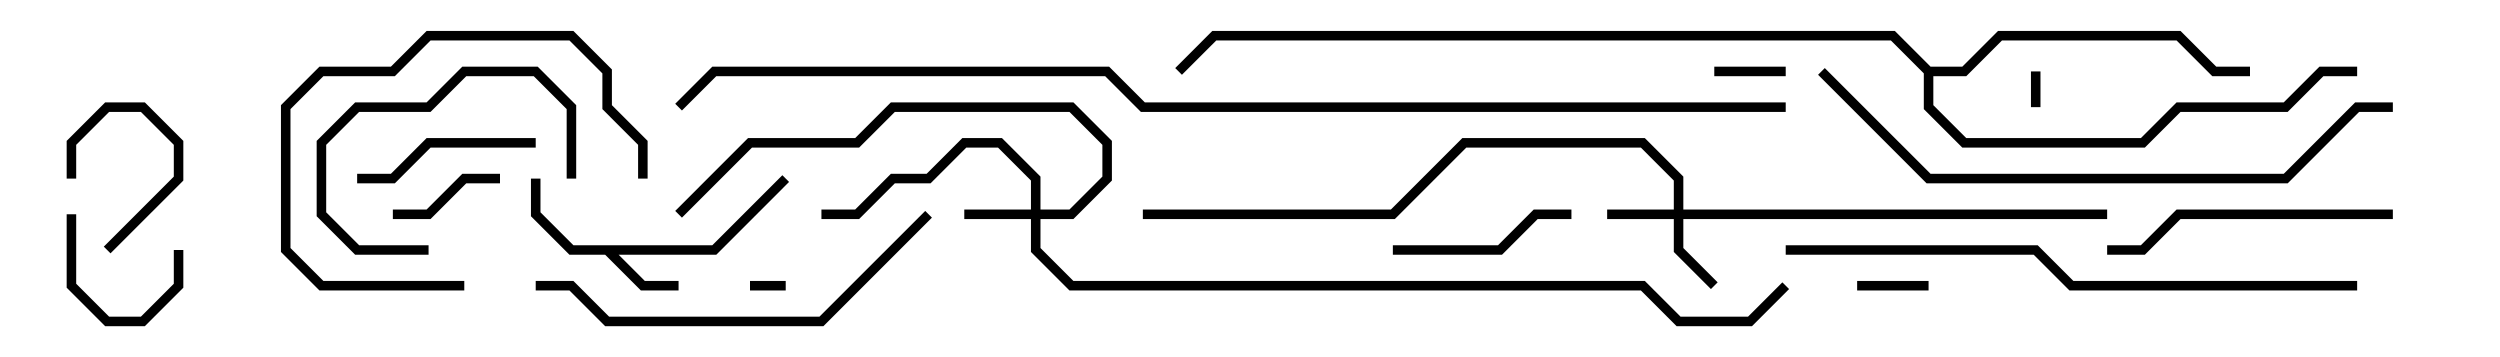<svg version="1.1" width="105" height="15" xmlns="http://www.w3.org/2000/svg"><path d="M29.917,10.3L32.859,7.359L33.141,7.641L30.083,10.7L25.983,10.7L27.083,11.8L28.5,11.8L28.5,12.2L26.917,12.2L25.417,10.7L23.917,10.7L22.3,9.083L22.3,7.5L22.7,7.5L22.7,8.917L24.083,10.3z" stroke="none"/><path d="M81.083,2.8L82.417,2.8L83.917,1.3L91.583,1.3L93.083,2.8L94.5,2.8L94.5,3.2L92.917,3.2L91.417,1.7L84.083,1.7L82.583,3.2L81.2,3.2L81.2,4.417L82.583,5.8L89.917,5.8L91.417,4.3L95.917,4.3L97.417,2.8L99,2.8L99,3.2L97.583,3.2L96.083,4.7L91.583,4.7L90.083,6.2L82.417,6.2L80.8,4.583L80.8,3.083L79.417,1.7L51.083,1.7L49.641,3.141L49.359,2.859L50.917,1.3L79.583,1.3z" stroke="none"/><path d="M70.3,8.8L70.3,7.583L68.917,6.2L61.583,6.2L58.583,9.2L48,9.2L48,8.8L58.417,8.8L61.417,5.8L69.083,5.8L70.7,7.417L70.7,8.8L88.5,8.8L88.5,9.2L70.7,9.2L70.7,10.417L72.141,11.859L71.859,12.141L70.3,10.583L70.3,9.2L67.5,9.2L67.5,8.8z" stroke="none"/><path d="M43.3,8.8L43.3,7.583L41.917,6.2L40.583,6.2L39.083,7.7L37.583,7.7L36.083,9.2L34.5,9.2L34.5,8.8L35.917,8.8L37.417,7.3L38.917,7.3L40.417,5.8L42.083,5.8L43.7,7.417L43.7,8.8L44.917,8.8L46.3,7.417L46.3,6.083L44.917,4.7L37.583,4.7L36.083,6.2L31.583,6.2L28.641,9.141L28.359,8.859L31.417,5.8L35.917,5.8L37.417,4.3L45.083,4.3L46.7,5.917L46.7,7.583L45.083,9.2L43.7,9.2L43.7,10.417L45.083,11.8L69.083,11.8L70.583,13.3L73.417,13.3L74.859,11.859L75.141,12.141L73.583,13.7L70.417,13.7L68.917,12.2L44.917,12.2L43.3,10.583L43.3,9.2L40.5,9.2L40.5,8.8z" stroke="none"/><path d="M31.5,12.2L31.5,11.8L33,11.8L33,12.2z" stroke="none"/><path d="M85.7,4.5L85.3,4.5L85.3,3L85.7,3z" stroke="none"/><path d="M81,11.8L81,12.2L78,12.2L78,11.8z" stroke="none"/><path d="M75,2.8L75,3.2L72,3.2L72,2.8z" stroke="none"/><path d="M4.641,10.641L4.359,10.359L7.3,7.417L7.3,6.083L5.917,4.7L4.583,4.7L3.2,6.083L3.2,7.5L2.8,7.5L2.8,5.917L4.417,4.3L6.083,4.3L7.7,5.917L7.7,7.583z" stroke="none"/><path d="M2.8,9L3.2,9L3.2,11.917L4.583,13.3L5.917,13.3L7.3,11.917L7.3,10.5L7.7,10.5L7.7,12.083L6.083,13.7L4.417,13.7L2.8,12.083z" stroke="none"/><path d="M16.5,9.2L16.5,8.8L17.917,8.8L19.417,7.3L21,7.3L21,7.7L19.583,7.7L18.083,9.2z" stroke="none"/><path d="M18,10.3L18,10.7L14.917,10.7L13.3,9.083L13.3,5.917L14.917,4.3L17.917,4.3L19.417,2.8L22.583,2.8L24.2,4.417L24.2,7.5L23.8,7.5L23.8,4.583L22.417,3.2L19.583,3.2L18.083,4.7L15.083,4.7L13.7,6.083L13.7,8.917L15.083,10.3z" stroke="none"/><path d="M66,8.8L66,9.2L64.583,9.2L63.083,10.7L58.5,10.7L58.5,10.3L62.917,10.3L64.417,8.8z" stroke="none"/><path d="M15,7.7L15,7.3L16.417,7.3L17.917,5.8L22.5,5.8L22.5,6.2L18.083,6.2L16.583,7.7z" stroke="none"/><path d="M19.5,11.8L19.5,12.2L13.417,12.2L11.8,10.583L11.8,4.417L13.417,2.8L16.417,2.8L17.917,1.3L24.083,1.3L25.7,2.917L25.7,4.417L27.2,5.917L27.2,7.5L26.8,7.5L26.8,6.083L25.3,4.583L25.3,3.083L23.917,1.7L18.083,1.7L16.583,3.2L13.583,3.2L12.2,4.583L12.2,10.417L13.583,11.8z" stroke="none"/><path d="M100.5,8.8L100.5,9.2L91.583,9.2L90.083,10.7L88.5,10.7L88.5,10.3L89.917,10.3L91.417,8.8z" stroke="none"/><path d="M22.5,12.2L22.5,11.8L24.083,11.8L25.583,13.3L34.417,13.3L38.859,8.859L39.141,9.141L34.583,13.7L25.417,13.7L23.917,12.2z" stroke="none"/><path d="M76.359,3.141L76.641,2.859L81.083,7.3L95.917,7.3L98.917,4.3L100.5,4.3L100.5,4.7L99.083,4.7L96.083,7.7L80.917,7.7z" stroke="none"/><path d="M75,10.7L75,10.3L85.583,10.3L87.083,11.8L99,11.8L99,12.2L86.917,12.2L85.417,10.7z" stroke="none"/><path d="M75,4.3L75,4.7L47.917,4.7L46.417,3.2L30.083,3.2L28.641,4.641L28.359,4.359L29.917,2.8L46.583,2.8L48.083,4.3z" stroke="none"/></svg>